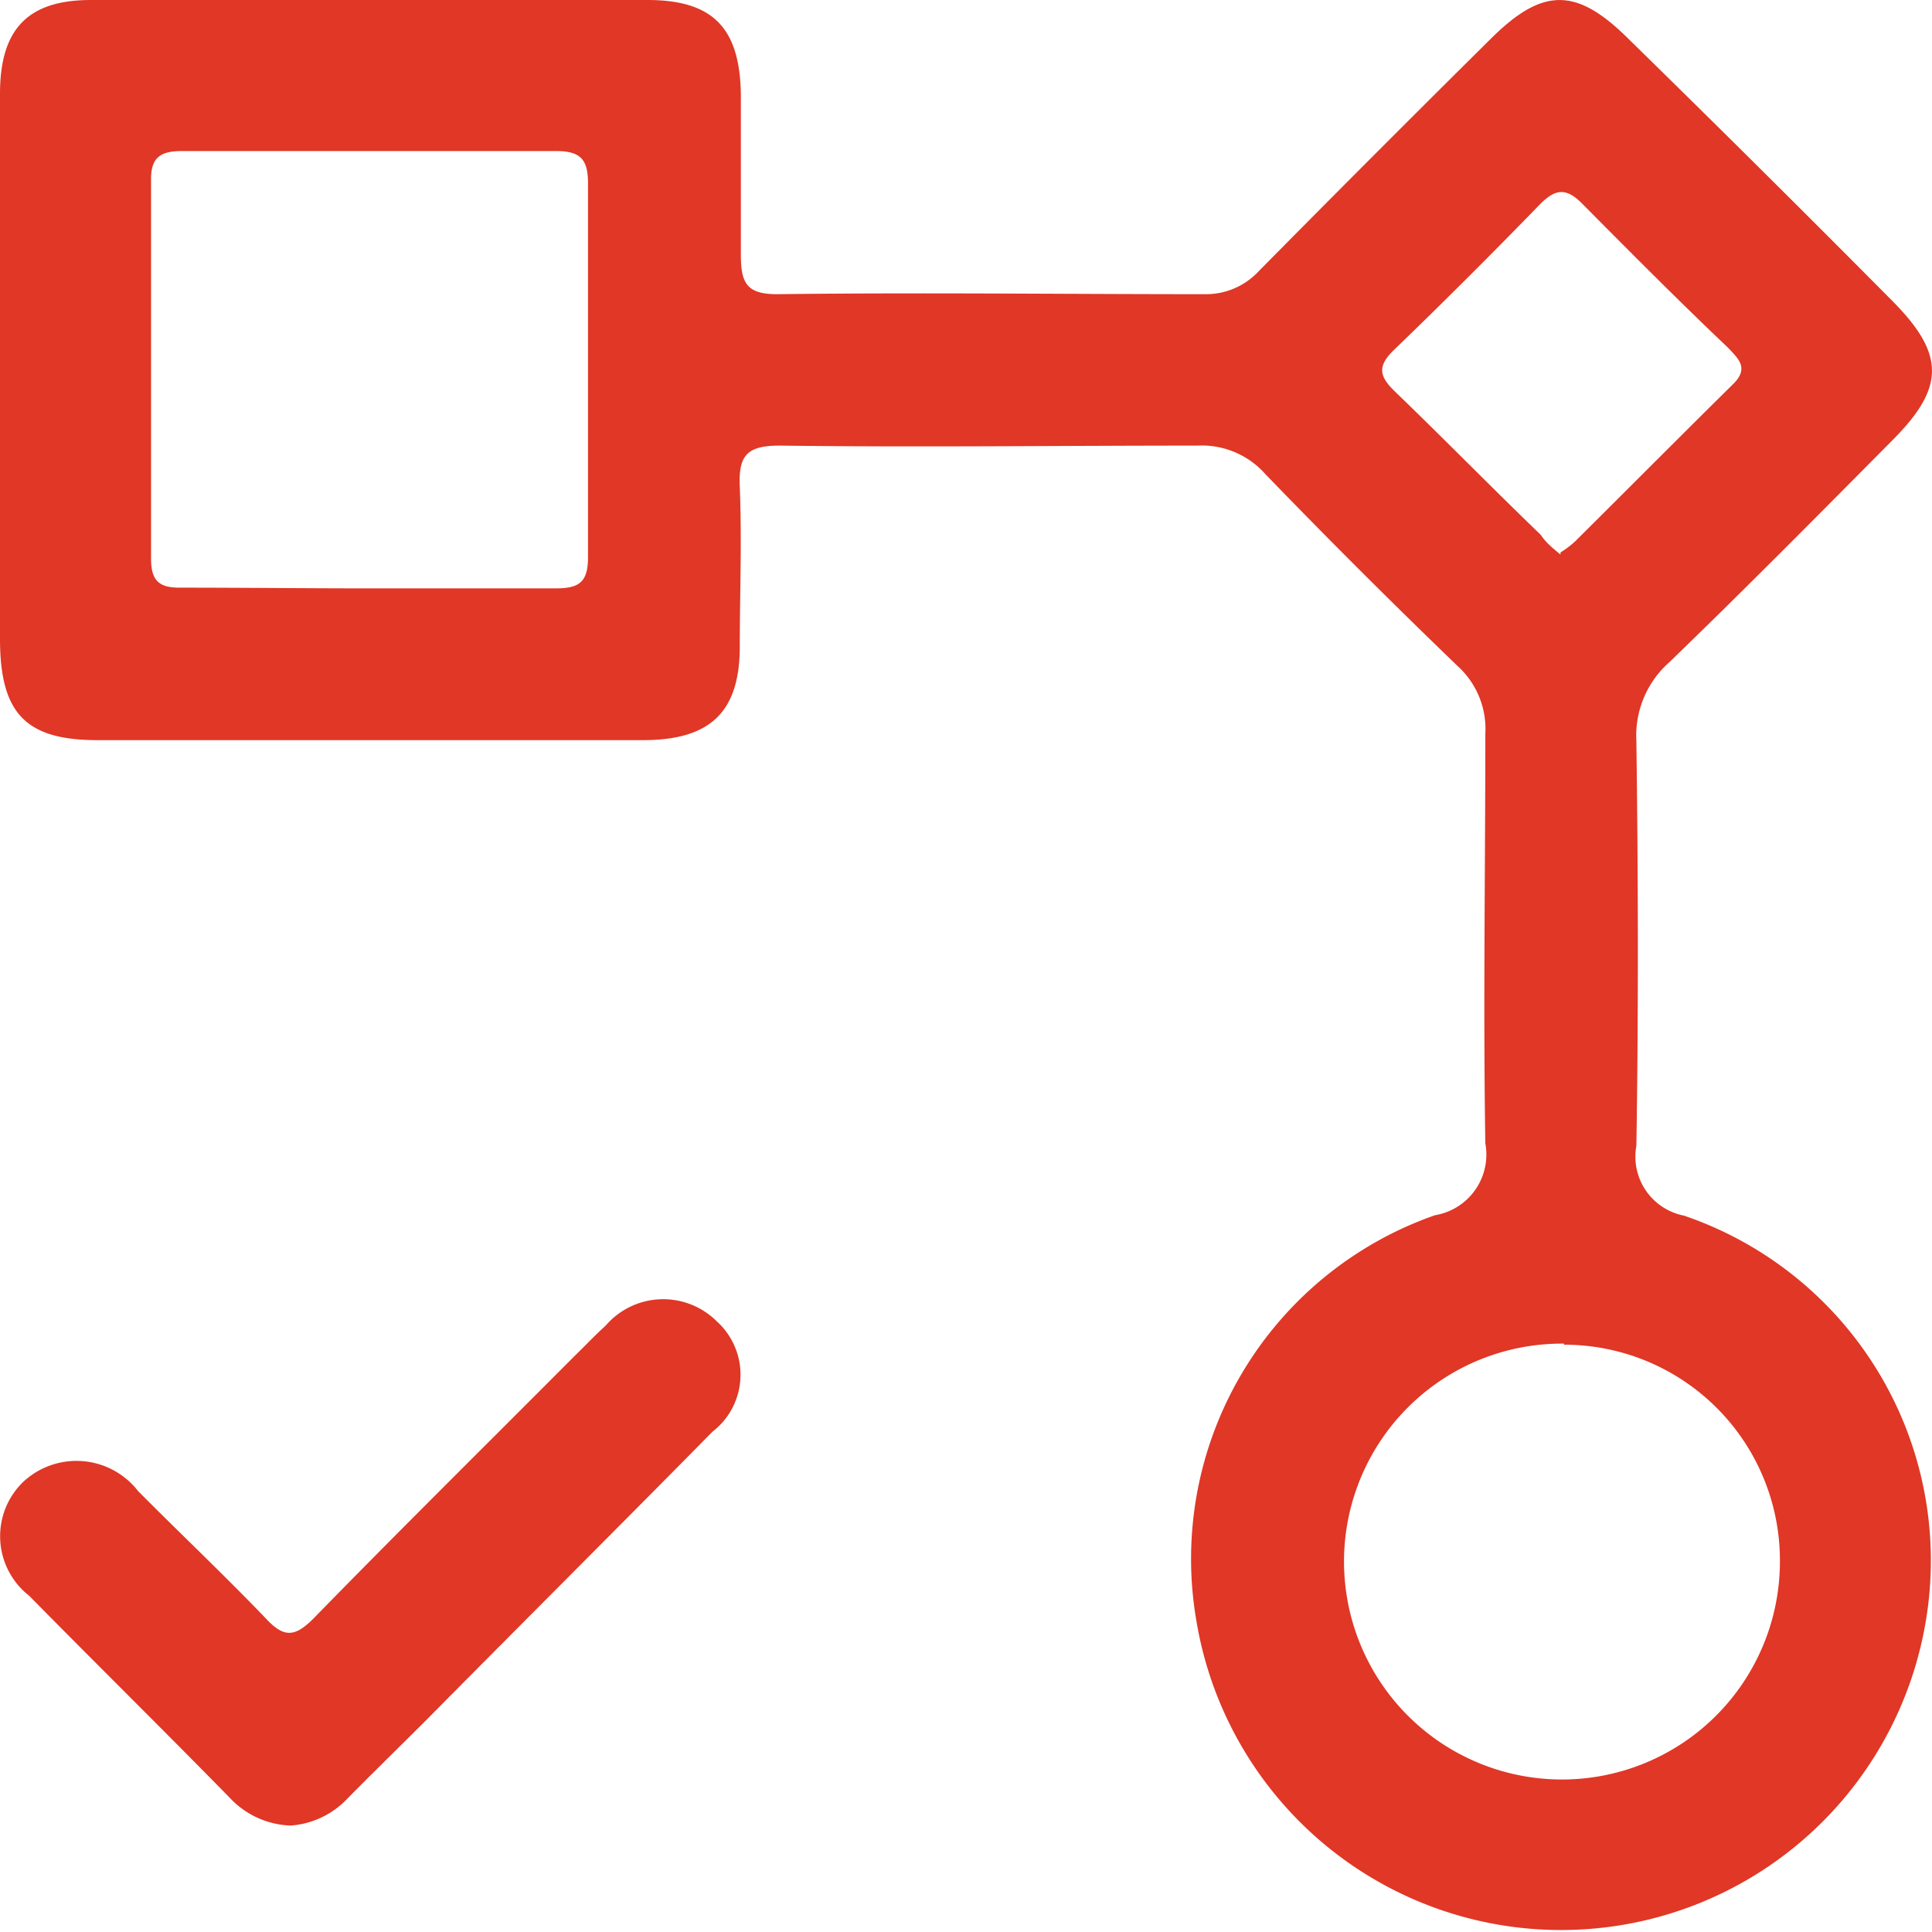 <svg xmlns="http://www.w3.org/2000/svg" viewBox="0 0 53.72 53.72"><defs><style>.cls-1{fill:#e03726;}</style></defs><title>icon-process</title><g id="Layer_2" data-name="Layer 2"><g id="Layer_1-2" data-name="Layer 1"><path class="cls-1" d="M0,10.28V2.61C0,.82.76,0,2.53,0H18c1.83,0,2.58.78,2.6,2.65,0,1.48,0,3,0,4.43,0,.81.17,1.11,1.05,1.1,3.95-.05,7.9,0,11.86,0A2,2,0,0,0,35,7.54q3.2-3.24,6.43-6.44c1.46-1.46,2.4-1.47,3.87,0Q49,4.72,52.62,8.37c1.47,1.48,1.46,2.41,0,3.87-2.05,2.07-4.1,4.14-6.2,6.17a2.72,2.72,0,0,0-.92,2.19c.05,3.75.06,7.51,0,11.26a1.67,1.67,0,0,0,1.32,1.94A10.13,10.13,0,0,1,53.56,45a10.28,10.28,0,0,1-20.29.09,10.12,10.12,0,0,1,6.63-11.3,1.71,1.71,0,0,0,1.4-2c-.06-3.79,0-7.58,0-11.38a2.36,2.36,0,0,0-.77-1.89q-2.72-2.62-5.34-5.33a2.36,2.36,0,0,0-1.89-.8c-3.87,0-7.74.05-11.62,0-.92,0-1.15.28-1.11,1.15.06,1.48,0,3,0,4.43,0,1.82-.81,2.6-2.66,2.61H2.71c-2,0-2.7-.75-2.71-2.78Zm10.3,6.08c1.71,0,3.42,0,5.14,0,.64,0,.91-.15.91-.86,0-3.47,0-6.93,0-10.4,0-.67-.21-.9-.89-.9-3.47,0-6.93,0-10.4,0-.59,0-.87.17-.86.81q0,5.25,0,10.52c0,.63.23.82.84.81C6.79,16.34,8.54,16.36,10.3,16.36Zm33.19,21a6.06,6.06,0,1,0,6,6.17A6,6,0,0,0,43.49,37.39Zm-.1-22a2.56,2.56,0,0,0,.41-.31c1.47-1.46,2.93-2.93,4.41-4.39.43-.44.11-.7-.17-1C46.69,8.38,45.32,7,44,5.67c-.45-.46-.75-.42-1.17,0-1.33,1.37-2.69,2.73-4.06,4.05-.47.45-.43.73,0,1.15,1.38,1.33,2.72,2.7,4.07,4C43,15.11,43.19,15.25,43.39,15.42Z"/><path class="cls-1" d="M8.08,50.76A2.42,2.42,0,0,1,6.4,50C4.54,48.1,2.66,46.25.81,44.37A2.1,2.1,0,0,1,.65,41.2a2.17,2.17,0,0,1,3.19.26C5,42.63,6.24,43.8,7.39,45c.51.55.81.52,1.33,0,2.4-2.46,4.84-4.87,7.26-7.3.29-.28.56-.57.86-.84a2.11,2.11,0,0,1,3.09-.12,2,2,0,0,1-.12,3.07c-2.63,2.67-5.29,5.32-7.94,8-.74.74-1.48,1.46-2.21,2.2A2.4,2.4,0,0,1,8.08,50.76Z"/></g></g></svg>